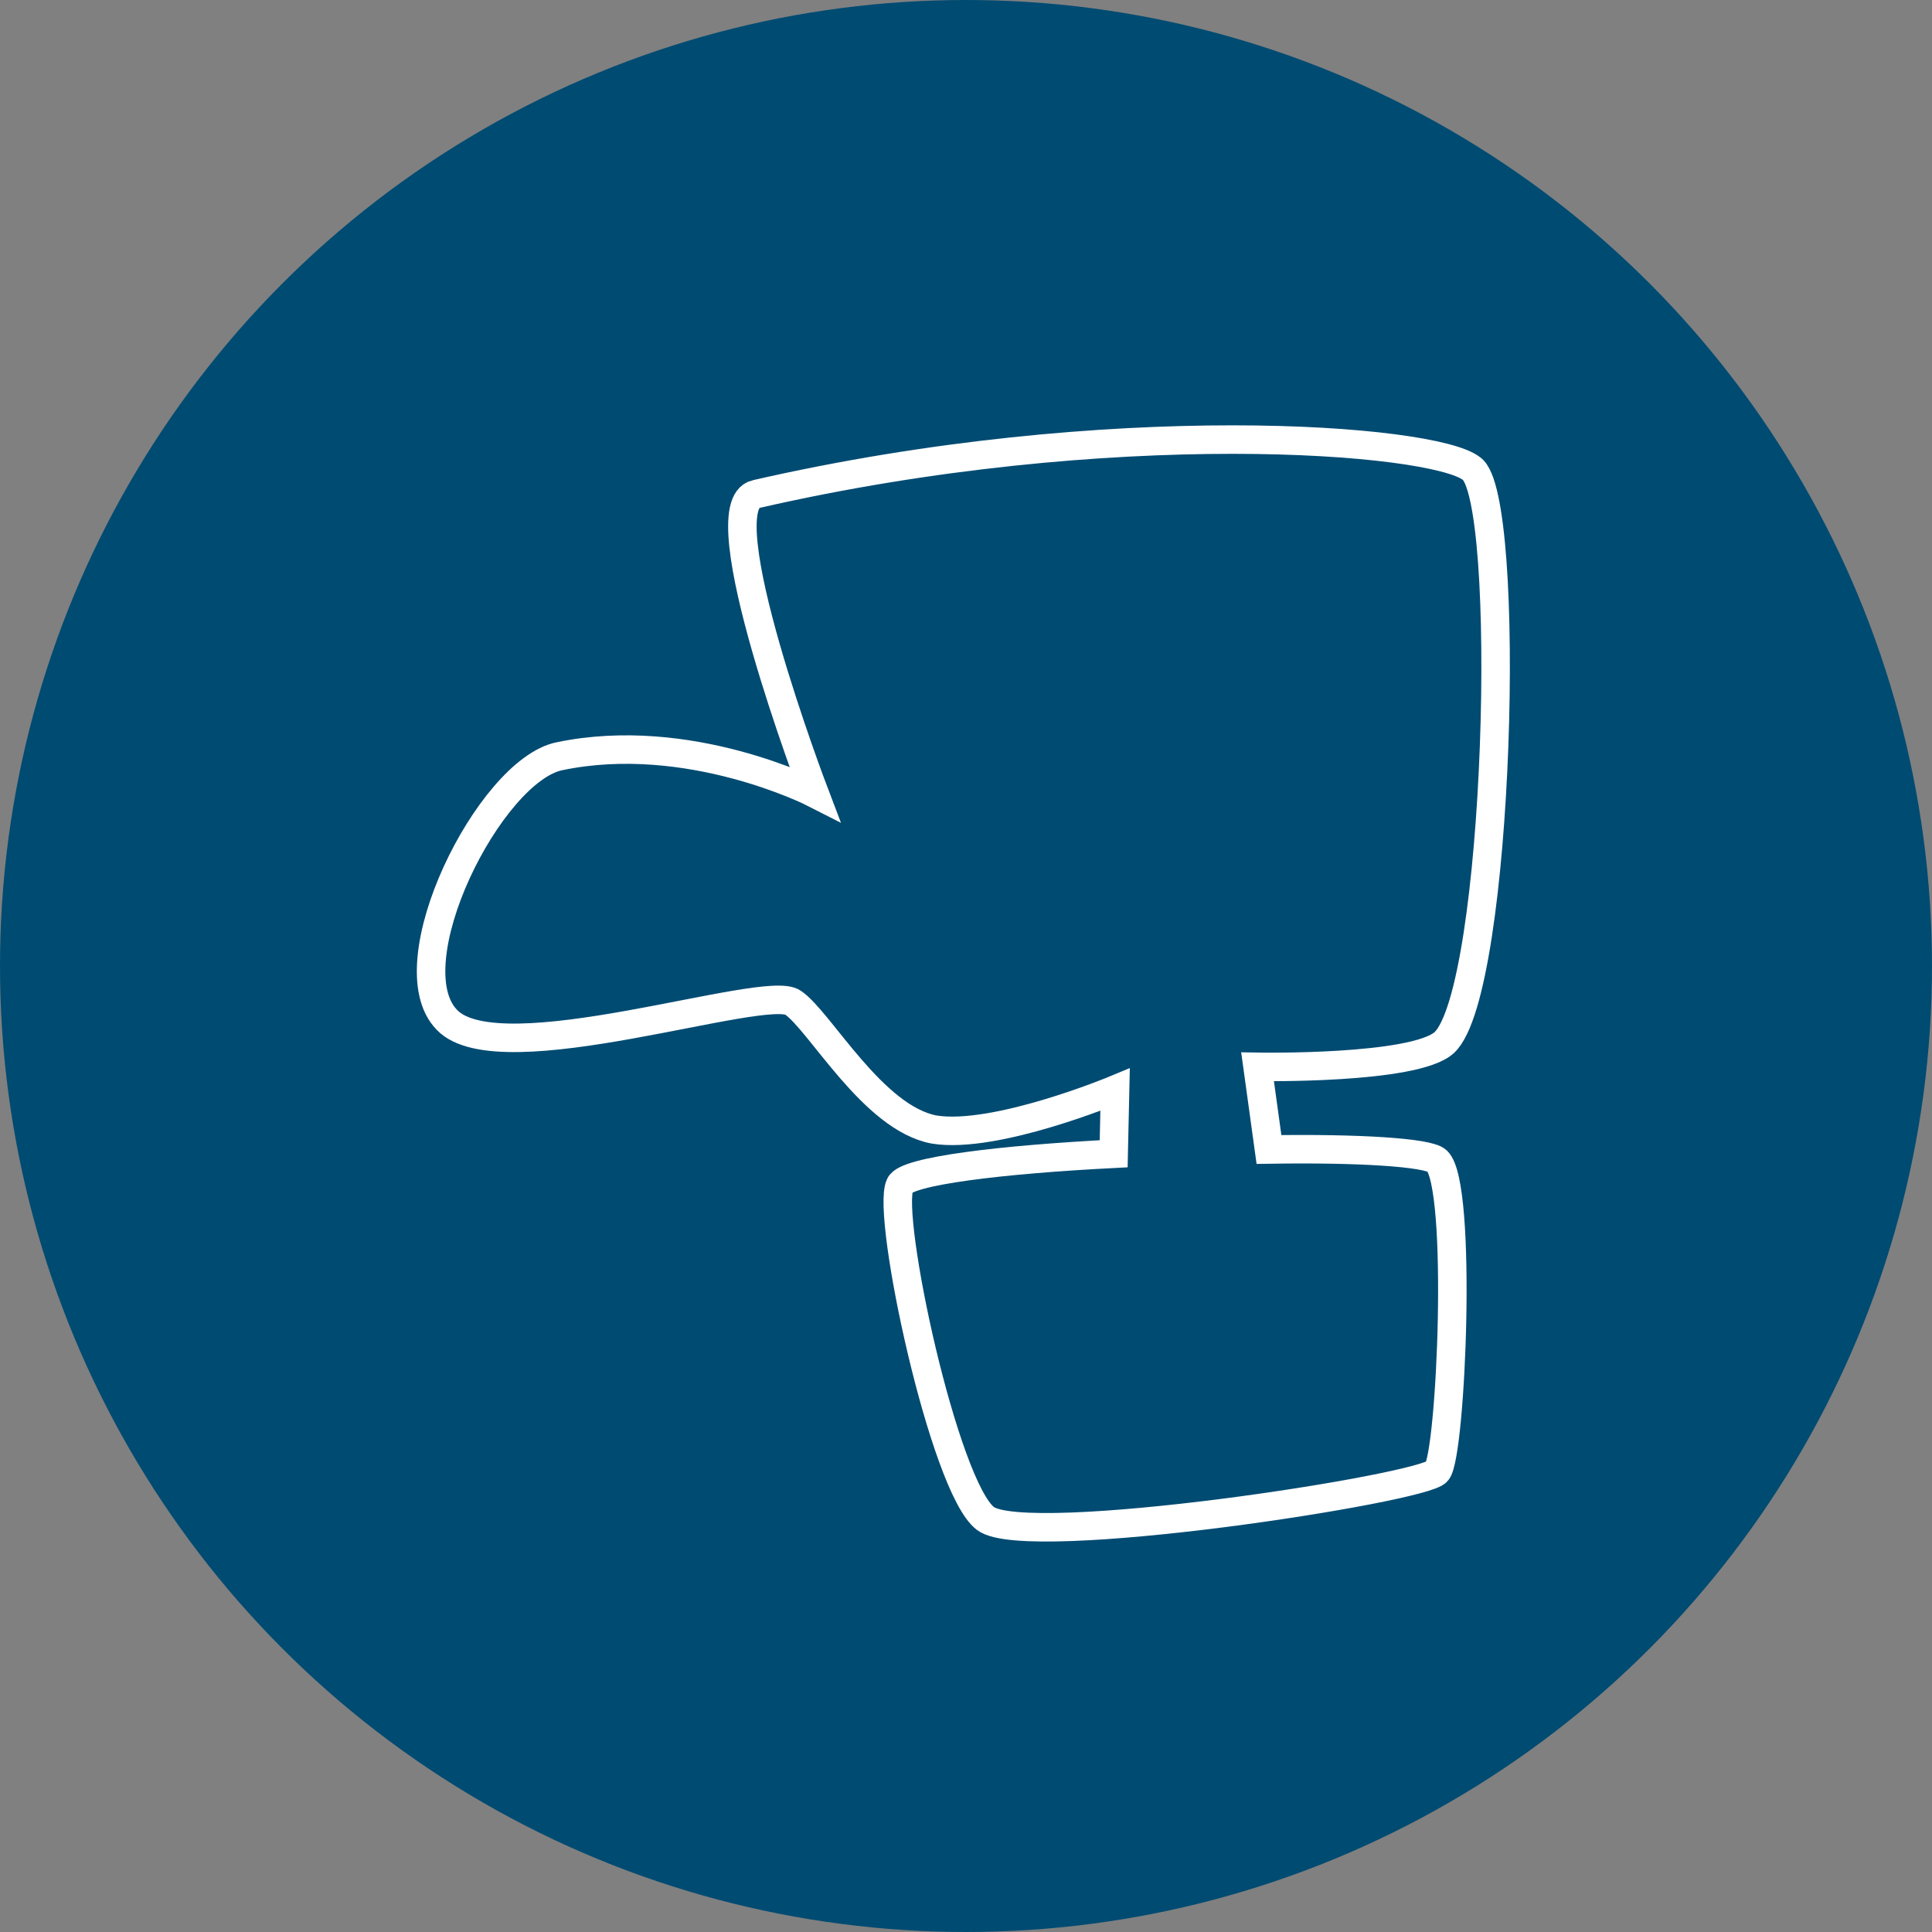<svg xmlns="http://www.w3.org/2000/svg" id="Ebene_1" viewBox="0 0 135.6 135.6"><rect x="0" y="0" width="135.6" height="135.6" fill="#808080" stroke="none"/><style id="style3337">.st0{fill:#004B72;} .st1{fill:none;stroke:#FFFFFF;stroke-width:2;stroke-miterlimit:10;}</style><circle class="st0" cx="67.8" cy="67.8" r="67.8" id="circle3339"/><path class="st1" d="M53.064 34.678c-3.6.8 4.1 21 4.1 21s-8.8-4.5-17.9-2.6c-4.9 1-11.7 14.6-7.9 18.5 3.7 3.9 22.4-2.6 24.3-1.2 1.9 1.3 5.6 8.1 9.9 8.9 4.3.7 12.7-2.8 12.7-2.8l-.1 4.5c-7.8.4-14.6 1.2-15 2.2-1 2.1 3.1 21.2 6 23.4 2.9 2.2 30.8-2.1 31.7-3.3 1-1.2 1.8-20.1 0-21.8-.6-.6-5.6-.9-11.8-.8l-.8-5.8s11 .2 13.1-1.7c3.9-3.6 4.8-38.4 1.9-40.3-2.7-2.1-25.3-3.9-50.2 1.8z" id="path3341" fill="none" stroke="#fff" stroke-width="2" stroke-miterlimit="10"/></svg>